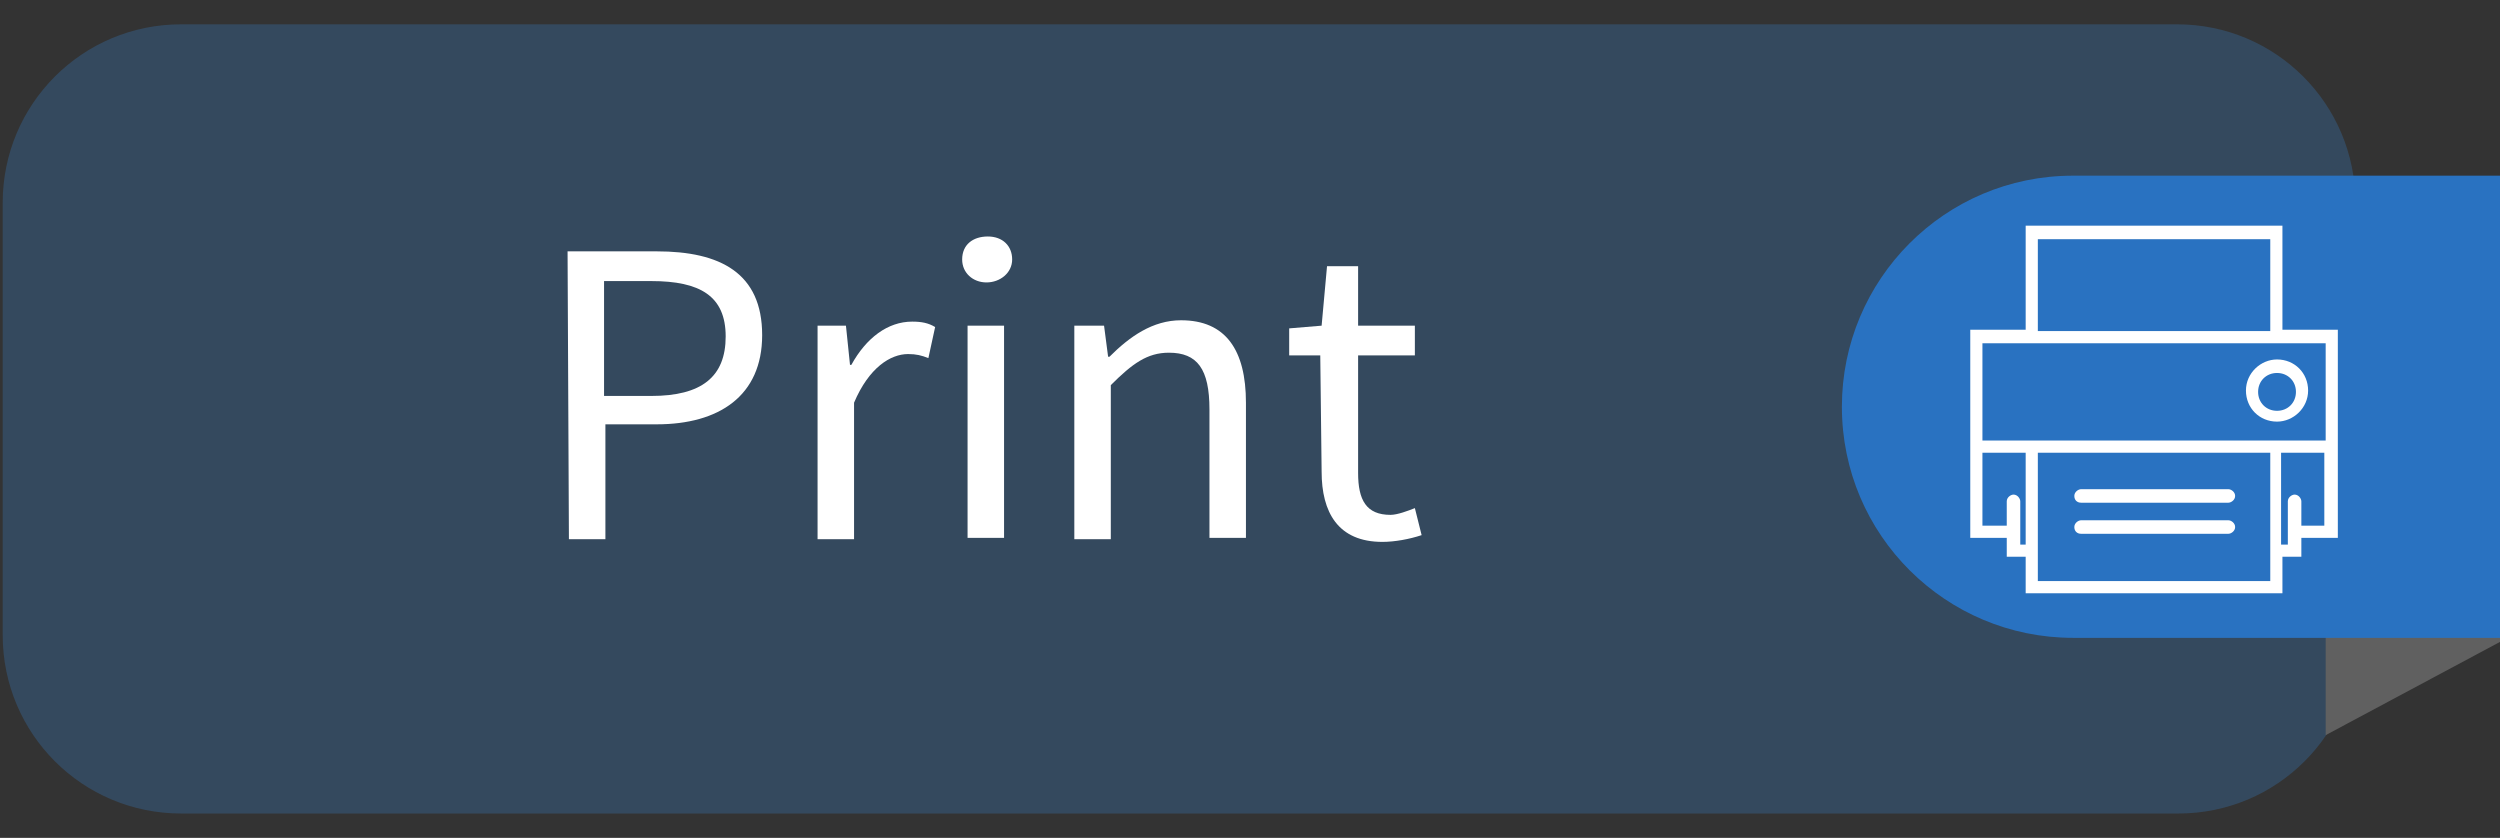 <?xml version="1.0" encoding="utf-8"?>
<!-- Generator: Adobe Illustrator 21.0.0, SVG Export Plug-In . SVG Version: 6.00 Build 0)  -->
<svg version="1.1" id="Layer_1" xmlns="http://www.w3.org/2000/svg" xmlns:xlink="http://www.w3.org/1999/xlink" x="0px" y="0px"
	 viewBox="0 0 185 62" style="enable-background:new 0 0 185 62;" xml:space="preserve">
<rect x="0" y="0" width="185" height="62" fill="#333333" stroke="none"/>
<style type="text/css">
	.st0{fill:#34495E;}
	.st1{fill:#FFFFFF;}
	.st2{fill:#606060;}
	.st3{fill:#2972C1;}
</style>
<path class="st0" d="M174.4,47c0,7.3-5.9,13.2-13.2,13.2H13.4C6.1,60.2,0.2,54.3,0.2,47V15c0-7.3,5.9-13.2,13.2-13.2h147.7
	c7.3,0,13.2,5.9,13.2,13.2v32H174.4z"/>
<g>
	<g>
		<path class="st1" d="M42,18.6h6.6c4.7,0,7.8,1.6,7.8,6.2c0,4.5-3.2,6.6-7.8,6.6h-3.8v8.5h-2.7L42,18.6L42,18.6z M48.2,29.3
			c3.7,0,5.5-1.4,5.5-4.4s-1.9-4.1-5.5-4.1h-3.5v8.5H48.2z"/>
		<path class="st1" d="M60.4,24.1h2.2l0.3,2.9h0.1c1.1-2,2.7-3.2,4.5-3.2c0.7,0,1.2,0.1,1.7,0.4l-0.5,2.3c-0.5-0.2-0.9-0.3-1.5-0.3
			c-1.3,0-2.9,1-4,3.6v10.1h-2.7V24.1z"/>
		<path class="st1" d="M71.2,19.2c0-1.1,0.8-1.7,1.9-1.7c1.1,0,1.8,0.7,1.8,1.7S74,20.9,73,20.9S71.2,20.2,71.2,19.2z M71.6,24.1
			h2.7v15.7h-2.7V24.1z"/>
		<path class="st1" d="M79.5,24.1h2.2l0.3,2.3h0.1c1.5-1.5,3.2-2.7,5.3-2.7c3.3,0,4.8,2.2,4.8,6.1v10h-2.7v-9.5c0-3-0.9-4.2-3-4.2
			c-1.6,0-2.7,0.8-4.3,2.4v11.4h-2.7L79.5,24.1L79.5,24.1z"/>
		<path class="st1" d="M97.7,26.3h-2.3v-2l2.4-0.2l0.4-4.4h2.3v4.4h4.2v2.2h-4.2V35c0,2,0.6,3.1,2.4,3.1c0.5,0,1.3-0.3,1.8-0.5
			l0.5,2c-0.9,0.3-2,0.5-2.9,0.5c-3.3,0-4.5-2.2-4.5-5.2L97.7,26.3L97.7,26.3z"/>
	</g>
</g>
<polygon class="st2" points="172.1,13.2 172.1,54.4 185,47.5 185,13.2 "/>
<path class="st3" d="M185,13h-31.6c-9.5,0-17.1,7.7-17.1,17.1c0,9.5,7.7,17.1,17.1,17.1H185V13z"/>
<g>
	<path class="st1" d="M168.5,31.2c1.2,0,2.3-1,2.3-2.3s-1-2.3-2.3-2.3c-1.2,0-2.3,1-2.3,2.3S167.2,31.2,168.5,31.2L168.5,31.2z
		 M168.5,27.6c0.8,0,1.4,0.6,1.4,1.4s-0.6,1.4-1.4,1.4s-1.4-0.6-1.4-1.4S167.7,27.6,168.5,27.6L168.5,27.6z"/>
	<path class="st1" d="M164.9,36.2H154c-0.2,0-0.5,0.2-0.5,0.5s0.2,0.5,0.5,0.5h10.9c0.2,0,0.5-0.2,0.5-0.5S165.1,36.2,164.9,36.2
		L164.9,36.2z"/>
	<path class="st1" d="M164.9,38.5H154c-0.2,0-0.5,0.2-0.5,0.5s0.2,0.5,0.5,0.5h10.9c0.2,0,0.5-0.2,0.5-0.5S165.1,38.5,164.9,38.5
		L164.9,38.5z"/>
	<path class="st1" d="M168.9,24.4v-7.7h-19v7.7h-4.1v15.4h2.7v1.4h1.4v2.7h19v-2.7h1.4v-1.4h2.7V24.4H168.9z M150.8,17.7H168v6.8
		h-17.2V17.7z M149.9,25.4h22.2v7.2h-25.4v-7.2C146.7,25.4,149.9,25.4,149.9,25.4z M149.5,40.3v-3.2c0-0.2-0.2-0.5-0.5-0.5
		c-0.2,0-0.5,0.2-0.5,0.5v1.8h-1.8v-5.4h3.2v6.8C149.9,40.3,149.5,40.3,149.5,40.3z M168,43h-17.2v-9.5H168V43z M170.3,38.9v-1.8
		c0-0.2-0.2-0.5-0.5-0.5c-0.2,0-0.5,0.2-0.5,0.5v3.2h-0.5v-6.8h3.2v5.4C172,38.9,170.3,38.9,170.3,38.9z"/>
</g>
</svg>
